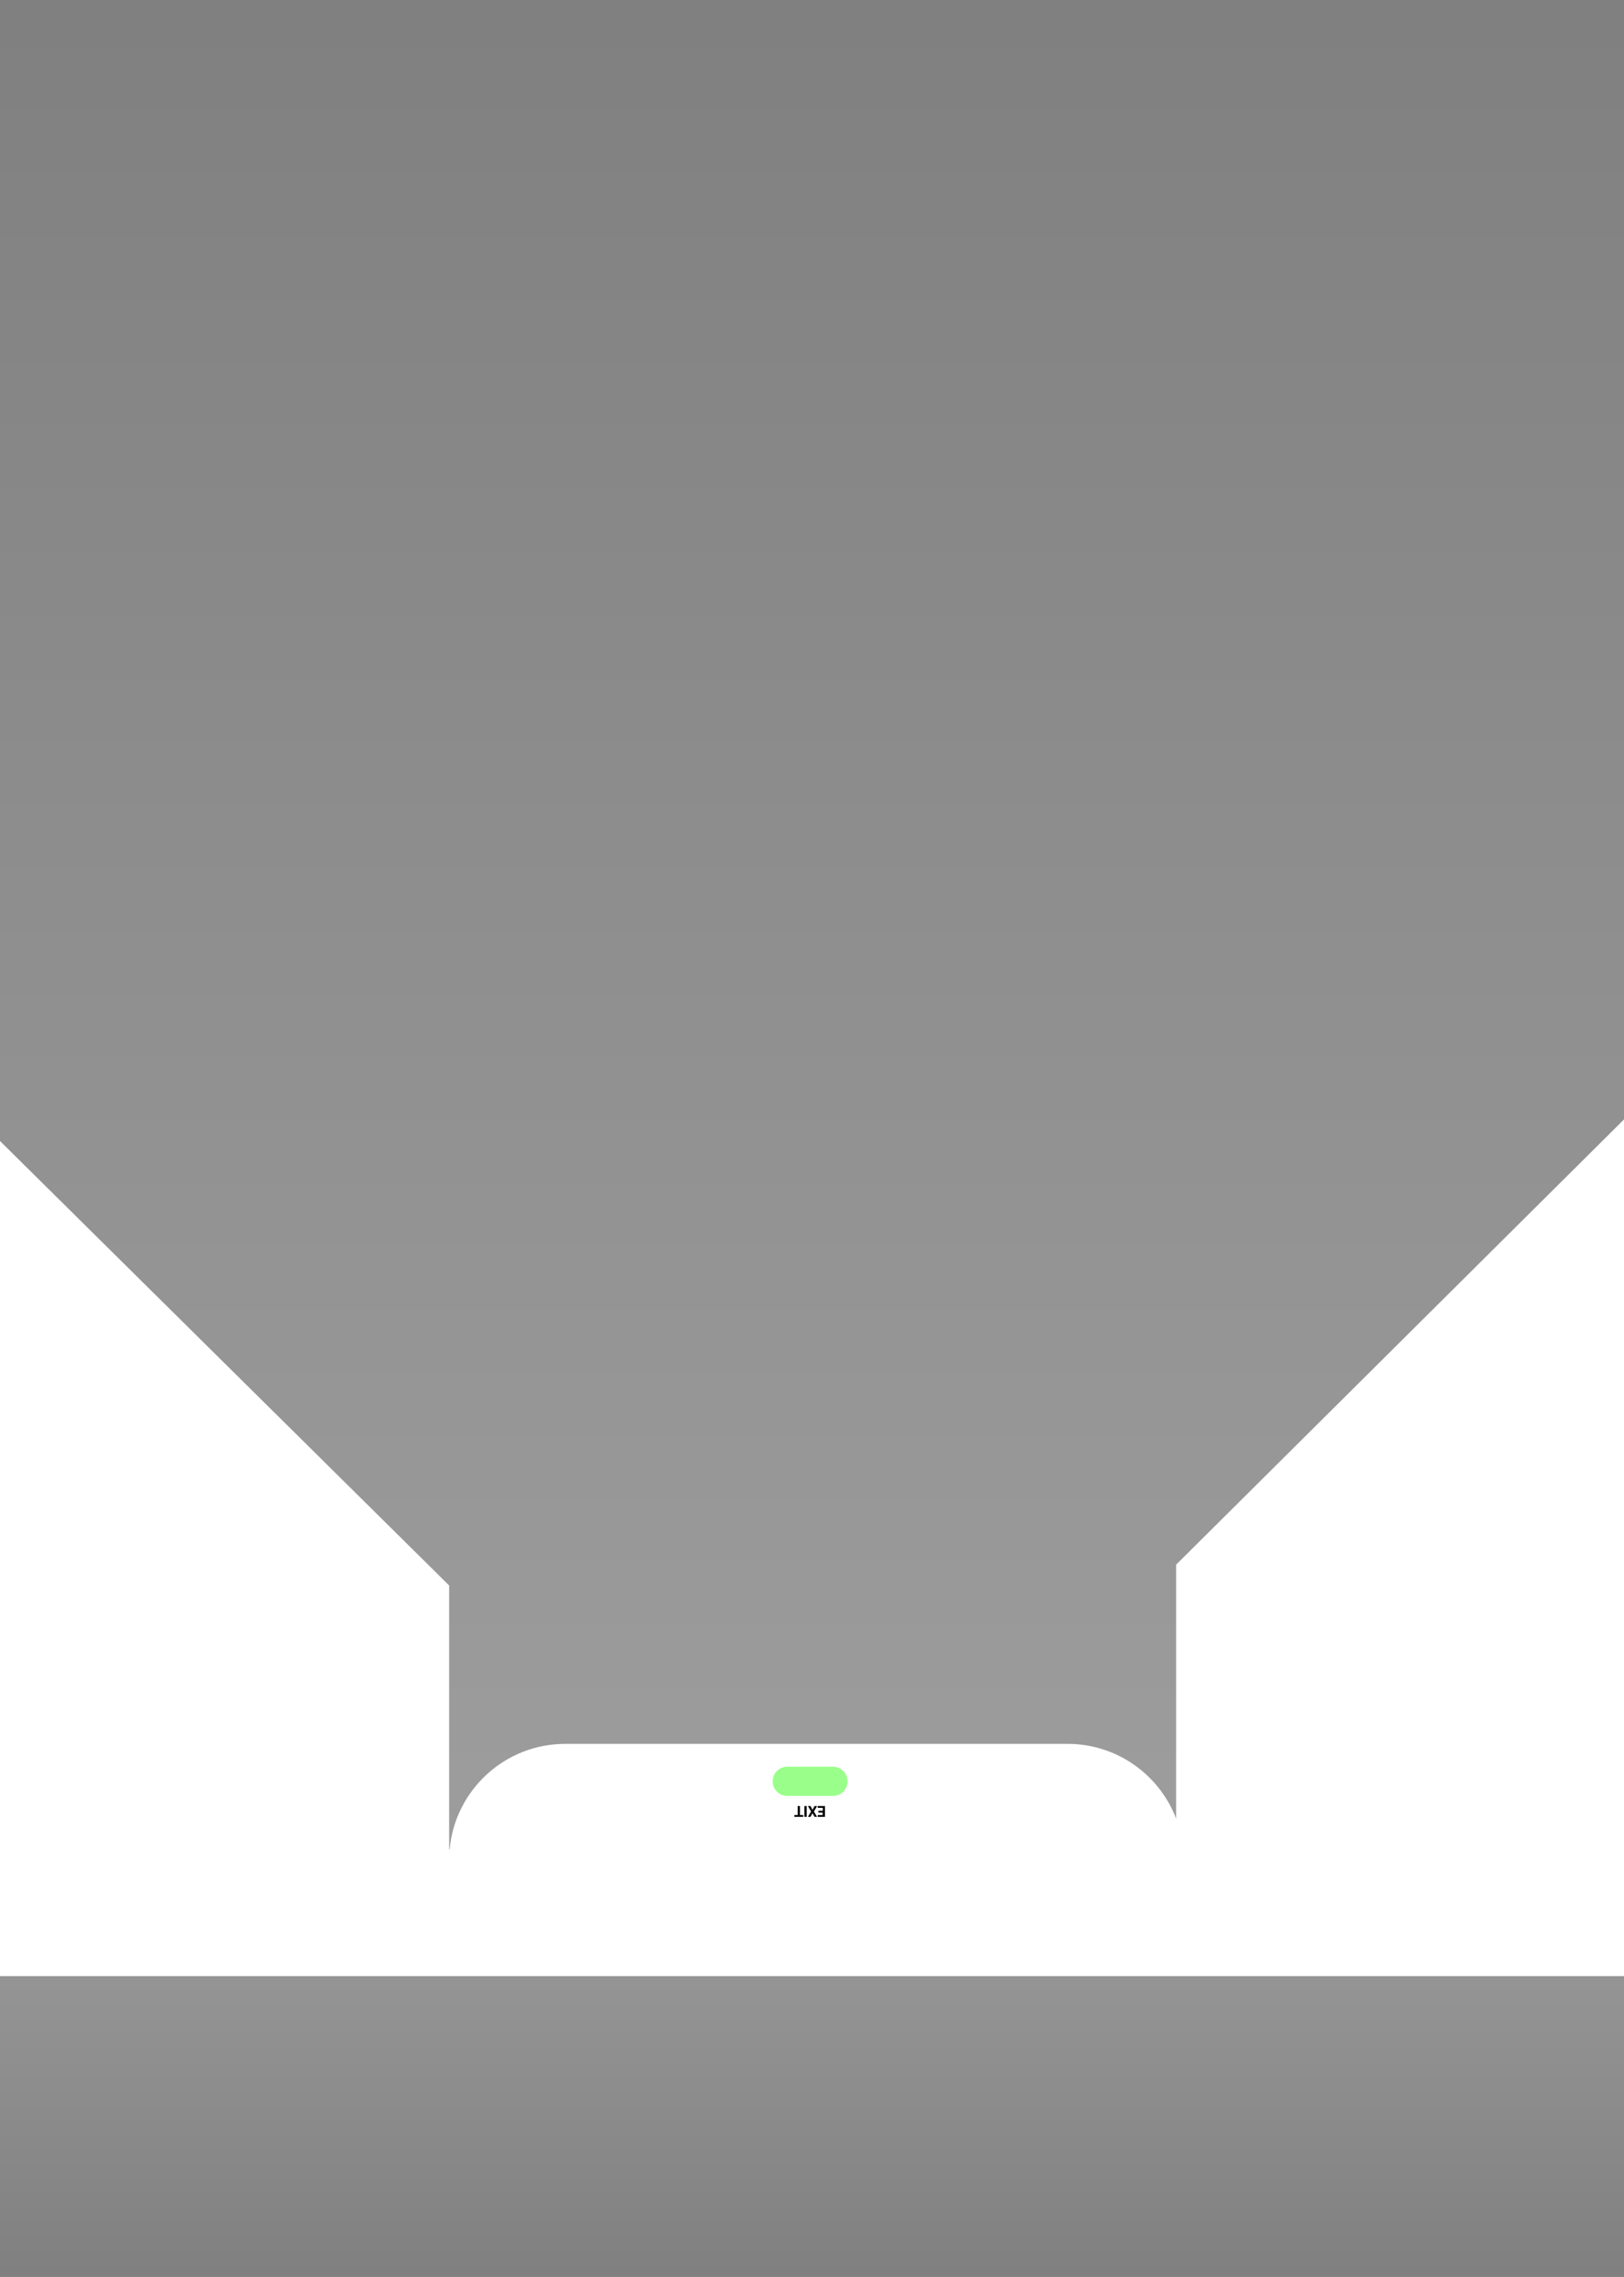 <?xml version="1.0" encoding="utf-8"?>
<!-- Generator: Adobe Illustrator 24.0.1, SVG Export Plug-In . SVG Version: 6.00 Build 0)  -->
<svg version="1.1" id="Layer_1" xmlns="http://www.w3.org/2000/svg" xmlns:xlink="http://www.w3.org/1999/xlink" x="0px" y="0px"
	 viewBox="0 0 1280 1794" style="enable-background:new 0 0 1280 1794;" xml:space="preserve">
<rect x="0" y="0" width="1280" height="1794" fill="#808080" stroke="none"/>
<style type="text/css">
	.st0{opacity:0.23;fill:url(#SVGID_1_);enable-background:new    ;}
	.st1{opacity:0.23;fill:url(#SVGID_2_);enable-background:new    ;}
	.st2{fill:#FFFFFF;}
	.st3{fill:#9AFF8A;}
</style>
<linearGradient id="SVGID_1_" gradientUnits="userSpaceOnUse" x1="641.5" y1="336" x2="641.5" y2="9.094947e-13" gradientTransform="matrix(1 0 0 -1 0 1794)">
	<stop  offset="0" style="stop-color:#FFFFFF"/>
	<stop  offset="1" style="stop-color:#FFFFFF;stop-opacity:0"/>
</linearGradient>
<path class="st0" d="M-316,1794l421.8-321.1l-12.2-6.4l12.2-8.5h1160.8l332.4,336H-316z"/>
<linearGradient id="SVGID_2_" gradientUnits="userSpaceOnUse" x1="641.5" y1="336" x2="641.5" y2="1794" gradientTransform="matrix(1 0 0 -1 0 1794)">
	<stop  offset="0" style="stop-color:#FFFFFF"/>
	<stop  offset="1" style="stop-color:#FFFFFF;stop-opacity:0"/>
</linearGradient>
<path class="st1" d="M-316,0l421.8,1393.3L93.6,1421l12.2,37h1160.8L1599,0H-316z"/>
<path class="st2" d="M927,1232.8v200.1c-13.1-34.4-46.5-58.9-85.5-58.9h-396c-47.7,0-86.8,36.5-91.1,83H354v-207.8L0,899v558v16v84
	h445.5h396H1280v-100V882L927,1232.8z"/>
<path d="M645.1,1426.7h3.4v-2.3h-4v-1.4h5.7v8.5h-5.7v-1.4h3.9v-2h-3.4V1426.7z M640.4,1428.6l-1.6,2.9h-2l2.5-4.2l-2.5-4.3h2l1.6,3
	l1.6-3h2l-2.5,4.3l2.5,4.2h-2L640.4,1428.6z M634,1423h1.8v8.5H634V1423z M626.1,1430.1h2.6v-7.1h1.8v7.1h2.6v1.4h-7V1430.1z"/>
<path class="st3" d="M620.5,1392h36c6.4,0,11.5,5.1,11.5,11.5l0,0c0,6.4-5.1,11.5-11.5,11.5h-36c-6.4,0-11.5-5.1-11.5-11.5l0,0
	C609,1397.1,614.1,1392,620.5,1392z"/>
</svg>
